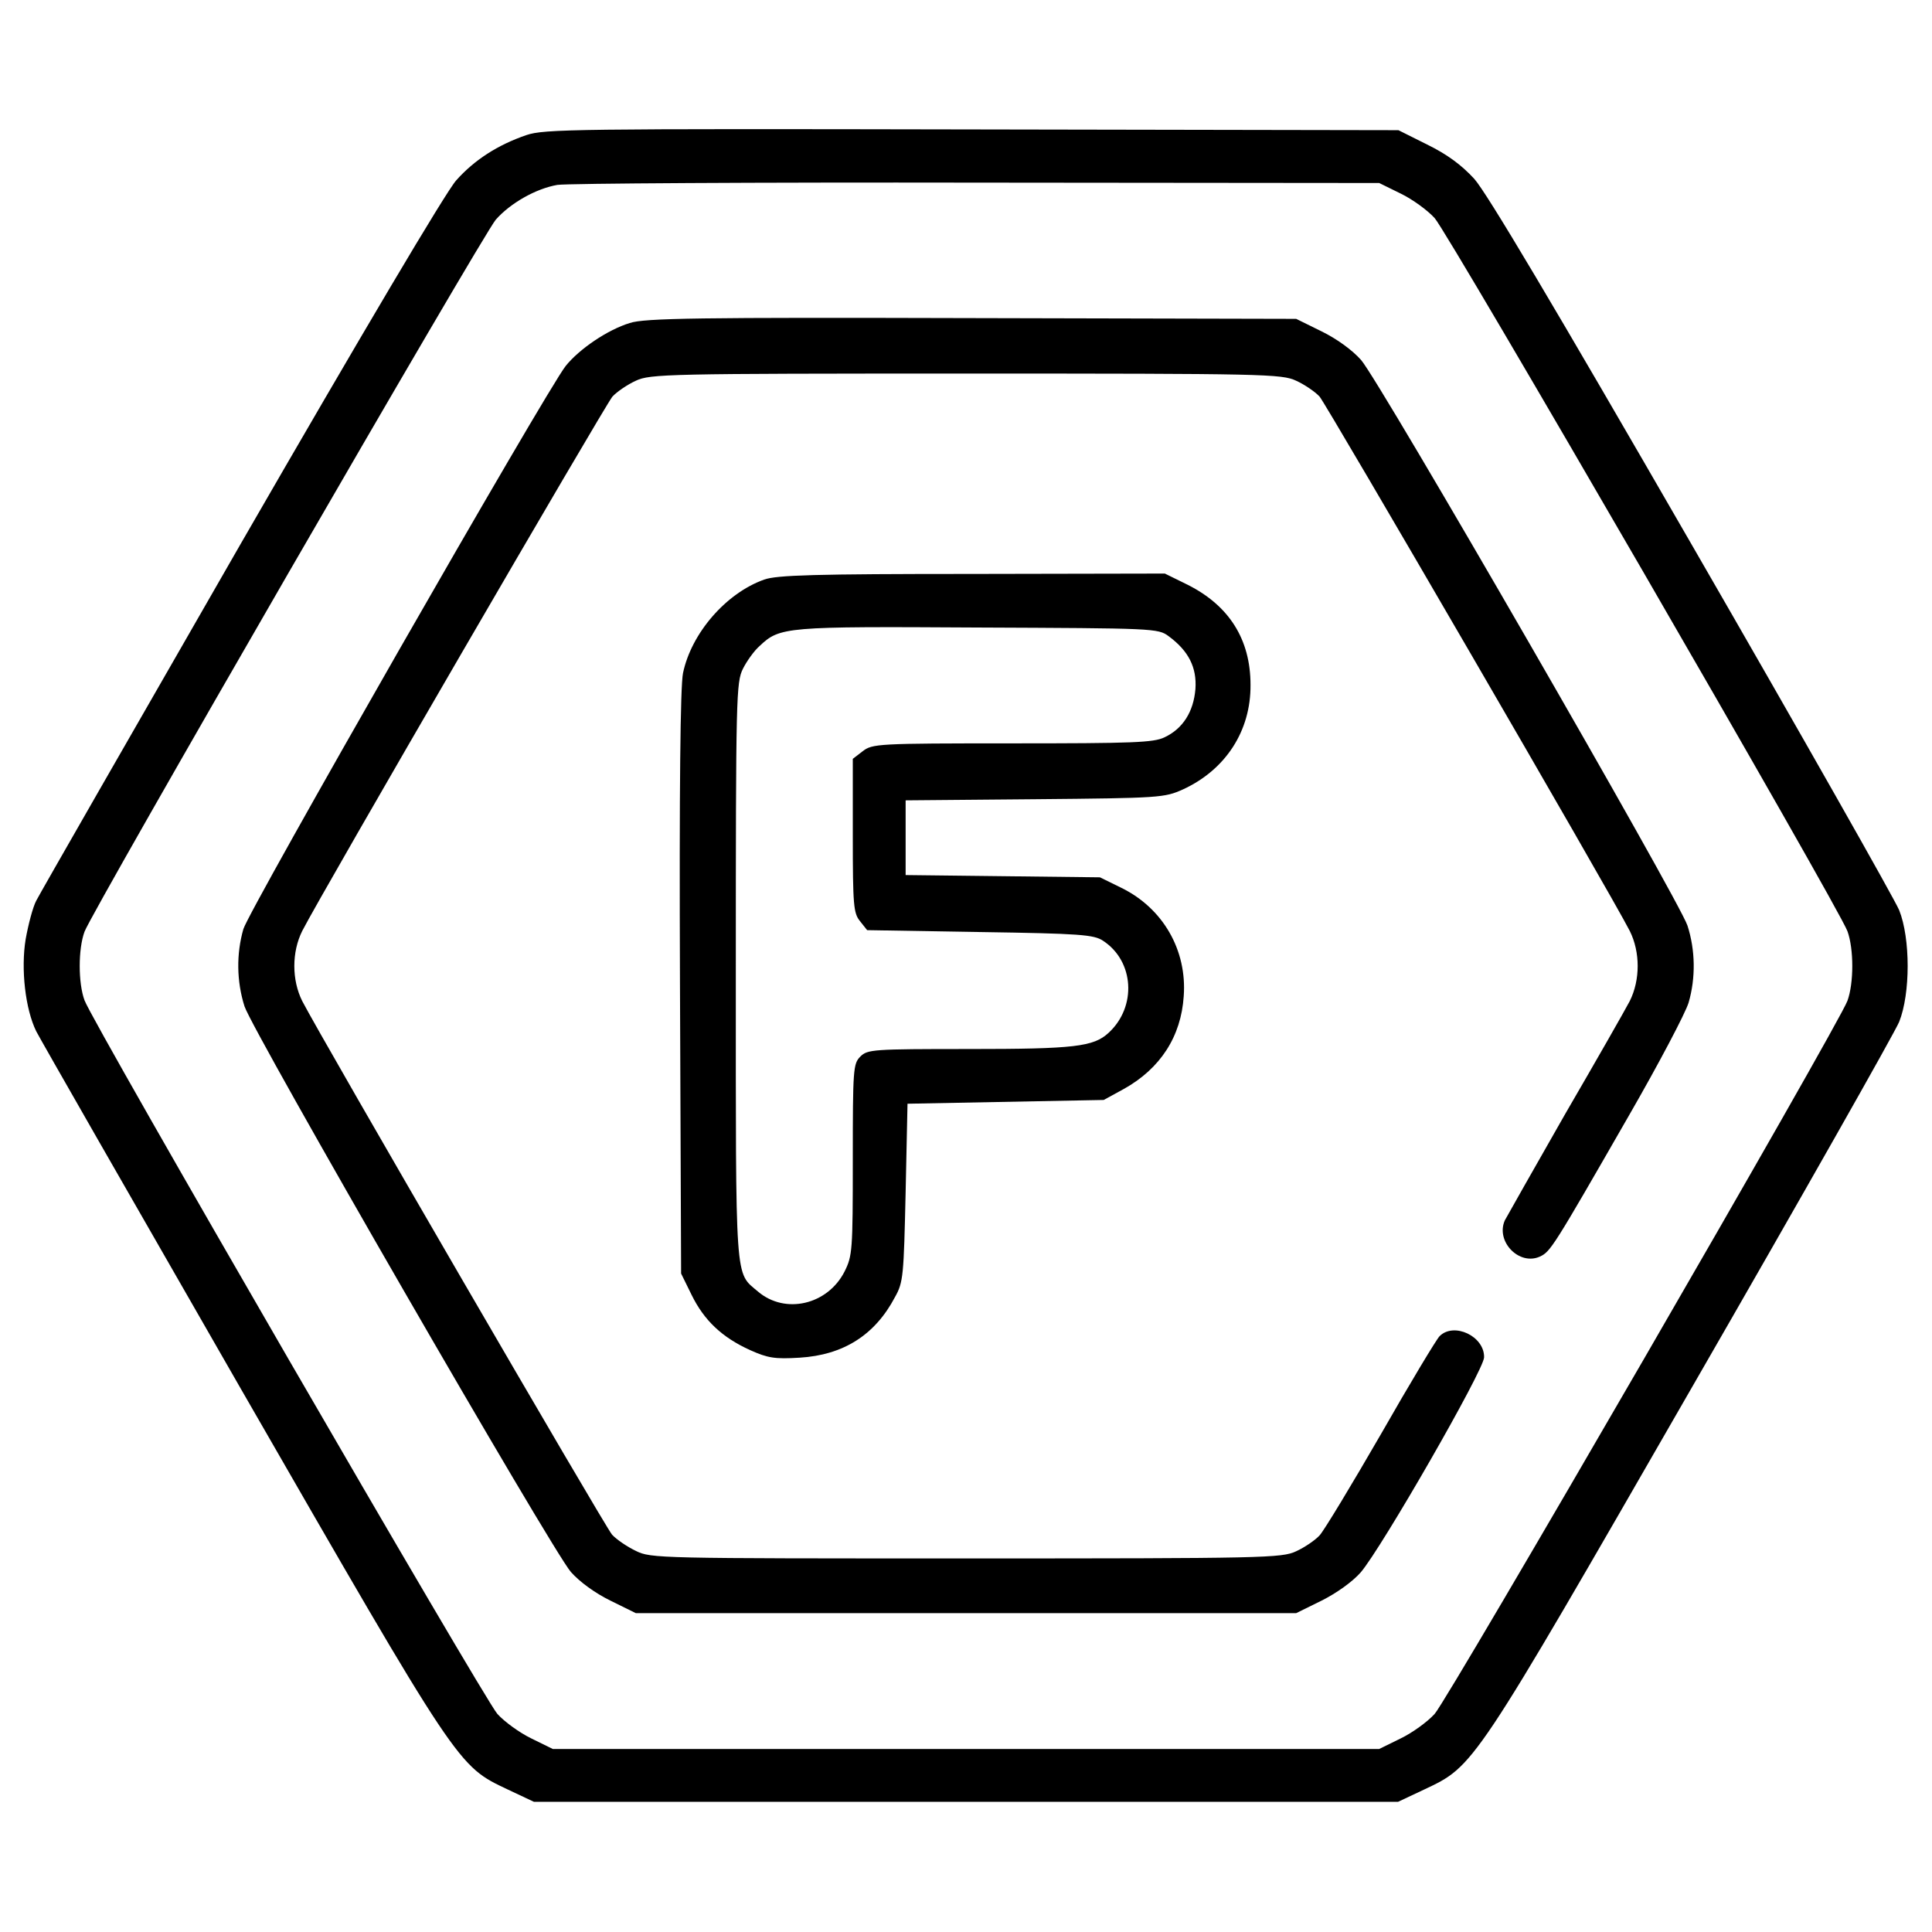 <?xml version="1.0" standalone="no"?>
<!DOCTYPE svg PUBLIC "-//W3C//DTD SVG 20010904//EN"
 "http://www.w3.org/TR/2001/REC-SVG-20010904/DTD/svg10.dtd">
<svg version="1.0" xmlns="http://www.w3.org/2000/svg"
 width="512pt" height="512pt" viewBox="0 0 512 512"
 preserveAspectRatio="xMidYMid meet">
<g transform="translate(0,512) scale(0.1,-0.1)"
fill="#000000" stroke="none">
<path d="M1395 4762 c-76 -26 -138 -66 -186 -120 -27 -30 -248 -403 -571 -963
-289 -503 -533 -928 -542 -946 -9 -17 -21 -63 -28 -102 -13 -79 -1 -185 28
-244 9 -18 253 -444 542 -947 583 -1013 574 -999 709 -1063 l68 -32 1145 0
1145 0 68 32 c135 64 126 50 710 1065 291 505 538 941 550 970 30 75 30 221 0
296 -12 29 -259 465 -550 969 -368 638 -543 932 -576 969 -34 37 -72 65 -125
91 l-76 38 -1130 2 c-1053 2 -1134 1 -1181 -15z m2317 -155 c31 -15 71 -44 90
-65 37 -41 1073 -1830 1094 -1890 17 -47 17 -137 0 -184 -21 -60 -1057 -1849
-1094 -1890 -19 -21 -59 -50 -90 -65 l-57 -28 -1095 0 -1095 0 -57 28 c-31 15
-71 44 -90 65 -36 41 -1073 1832 -1094 1891 -17 46 -17 136 0 182 19 53 1056
1848 1090 1887 39 44 106 82 163 92 27 4 527 7 1113 6 l1065 -1 57 -28z"/>
<path d="M1669 4264 c-59 -18 -134 -69 -170 -114 -52 -66 -839 -1441 -854
-1492 -19 -66 -18 -139 3 -205 22 -67 815 -1442 865 -1499 23 -26 64 -56 105
-76 l67 -33 875 0 875 0 67 33 c40 20 82 50 104 75 55 64 327 537 327 570 1
56 -80 94 -118 56 -8 -8 -78 -124 -155 -259 -78 -135 -151 -256 -163 -269 -12
-13 -40 -32 -62 -42 -38 -18 -85 -19 -874 -19 -816 0 -836 0 -876 20 -23 11
-51 30 -63 43 -18 20 -770 1315 -821 1414 -28 56 -28 130 0 186 51 100 803
1394 822 1416 12 13 40 32 62 42 38 18 84 19 875 19 791 0 837 -1 875 -19 22
-10 50 -29 62 -42 19 -22 771 -1316 822 -1416 28 -56 28 -130 0 -186 -12 -23
-89 -158 -171 -299 -81 -142 -153 -269 -160 -282 -25 -56 38 -121 93 -96 28
13 35 24 236 374 79 137 150 272 158 299 19 65 18 139 -3 204 -22 67 -815
1442 -865 1499 -23 26 -64 56 -105 76 l-67 33 -860 2 c-723 2 -867 0 -906 -13z"/>
<path d="M2025 3584 c-101 -36 -193 -142 -215 -248 -7 -35 -10 -302 -8 -822
l3 -769 28 -57 c33 -67 80 -112 155 -146 47 -21 65 -24 131 -20 116 7 200 60
253 161 22 39 23 57 28 277 l5 235 260 5 260 5 53 29 c97 54 152 139 159 246
9 122 -55 233 -165 287 l-57 28 -257 3 -258 3 0 99 0 99 343 3 c332 3 343 4
392 26 113 52 180 155 179 277 0 121 -57 210 -166 265 l-61 30 -511 -1 c-416
0 -518 -3 -551 -15z m1072 -150 c53 -39 75 -83 71 -140 -5 -60 -33 -105 -82
-128 -29 -14 -83 -16 -404 -16 -358 0 -370 -1 -396 -21 l-26 -20 0 -204 c0
-185 2 -205 19 -226 l19 -24 299 -5 c266 -4 302 -7 326 -23 83 -54 90 -175 15
-244 -40 -37 -90 -43 -370 -43 -255 0 -269 -1 -288 -20 -19 -19 -20 -33 -20
-273 0 -242 -1 -255 -22 -297 -45 -88 -157 -114 -229 -53 -62 53 -59 10 -59
848 0 733 1 767 19 803 10 20 30 48 44 60 54 51 67 52 579 49 466 -2 477 -2
505 -23z"/>
</g>
</svg>

